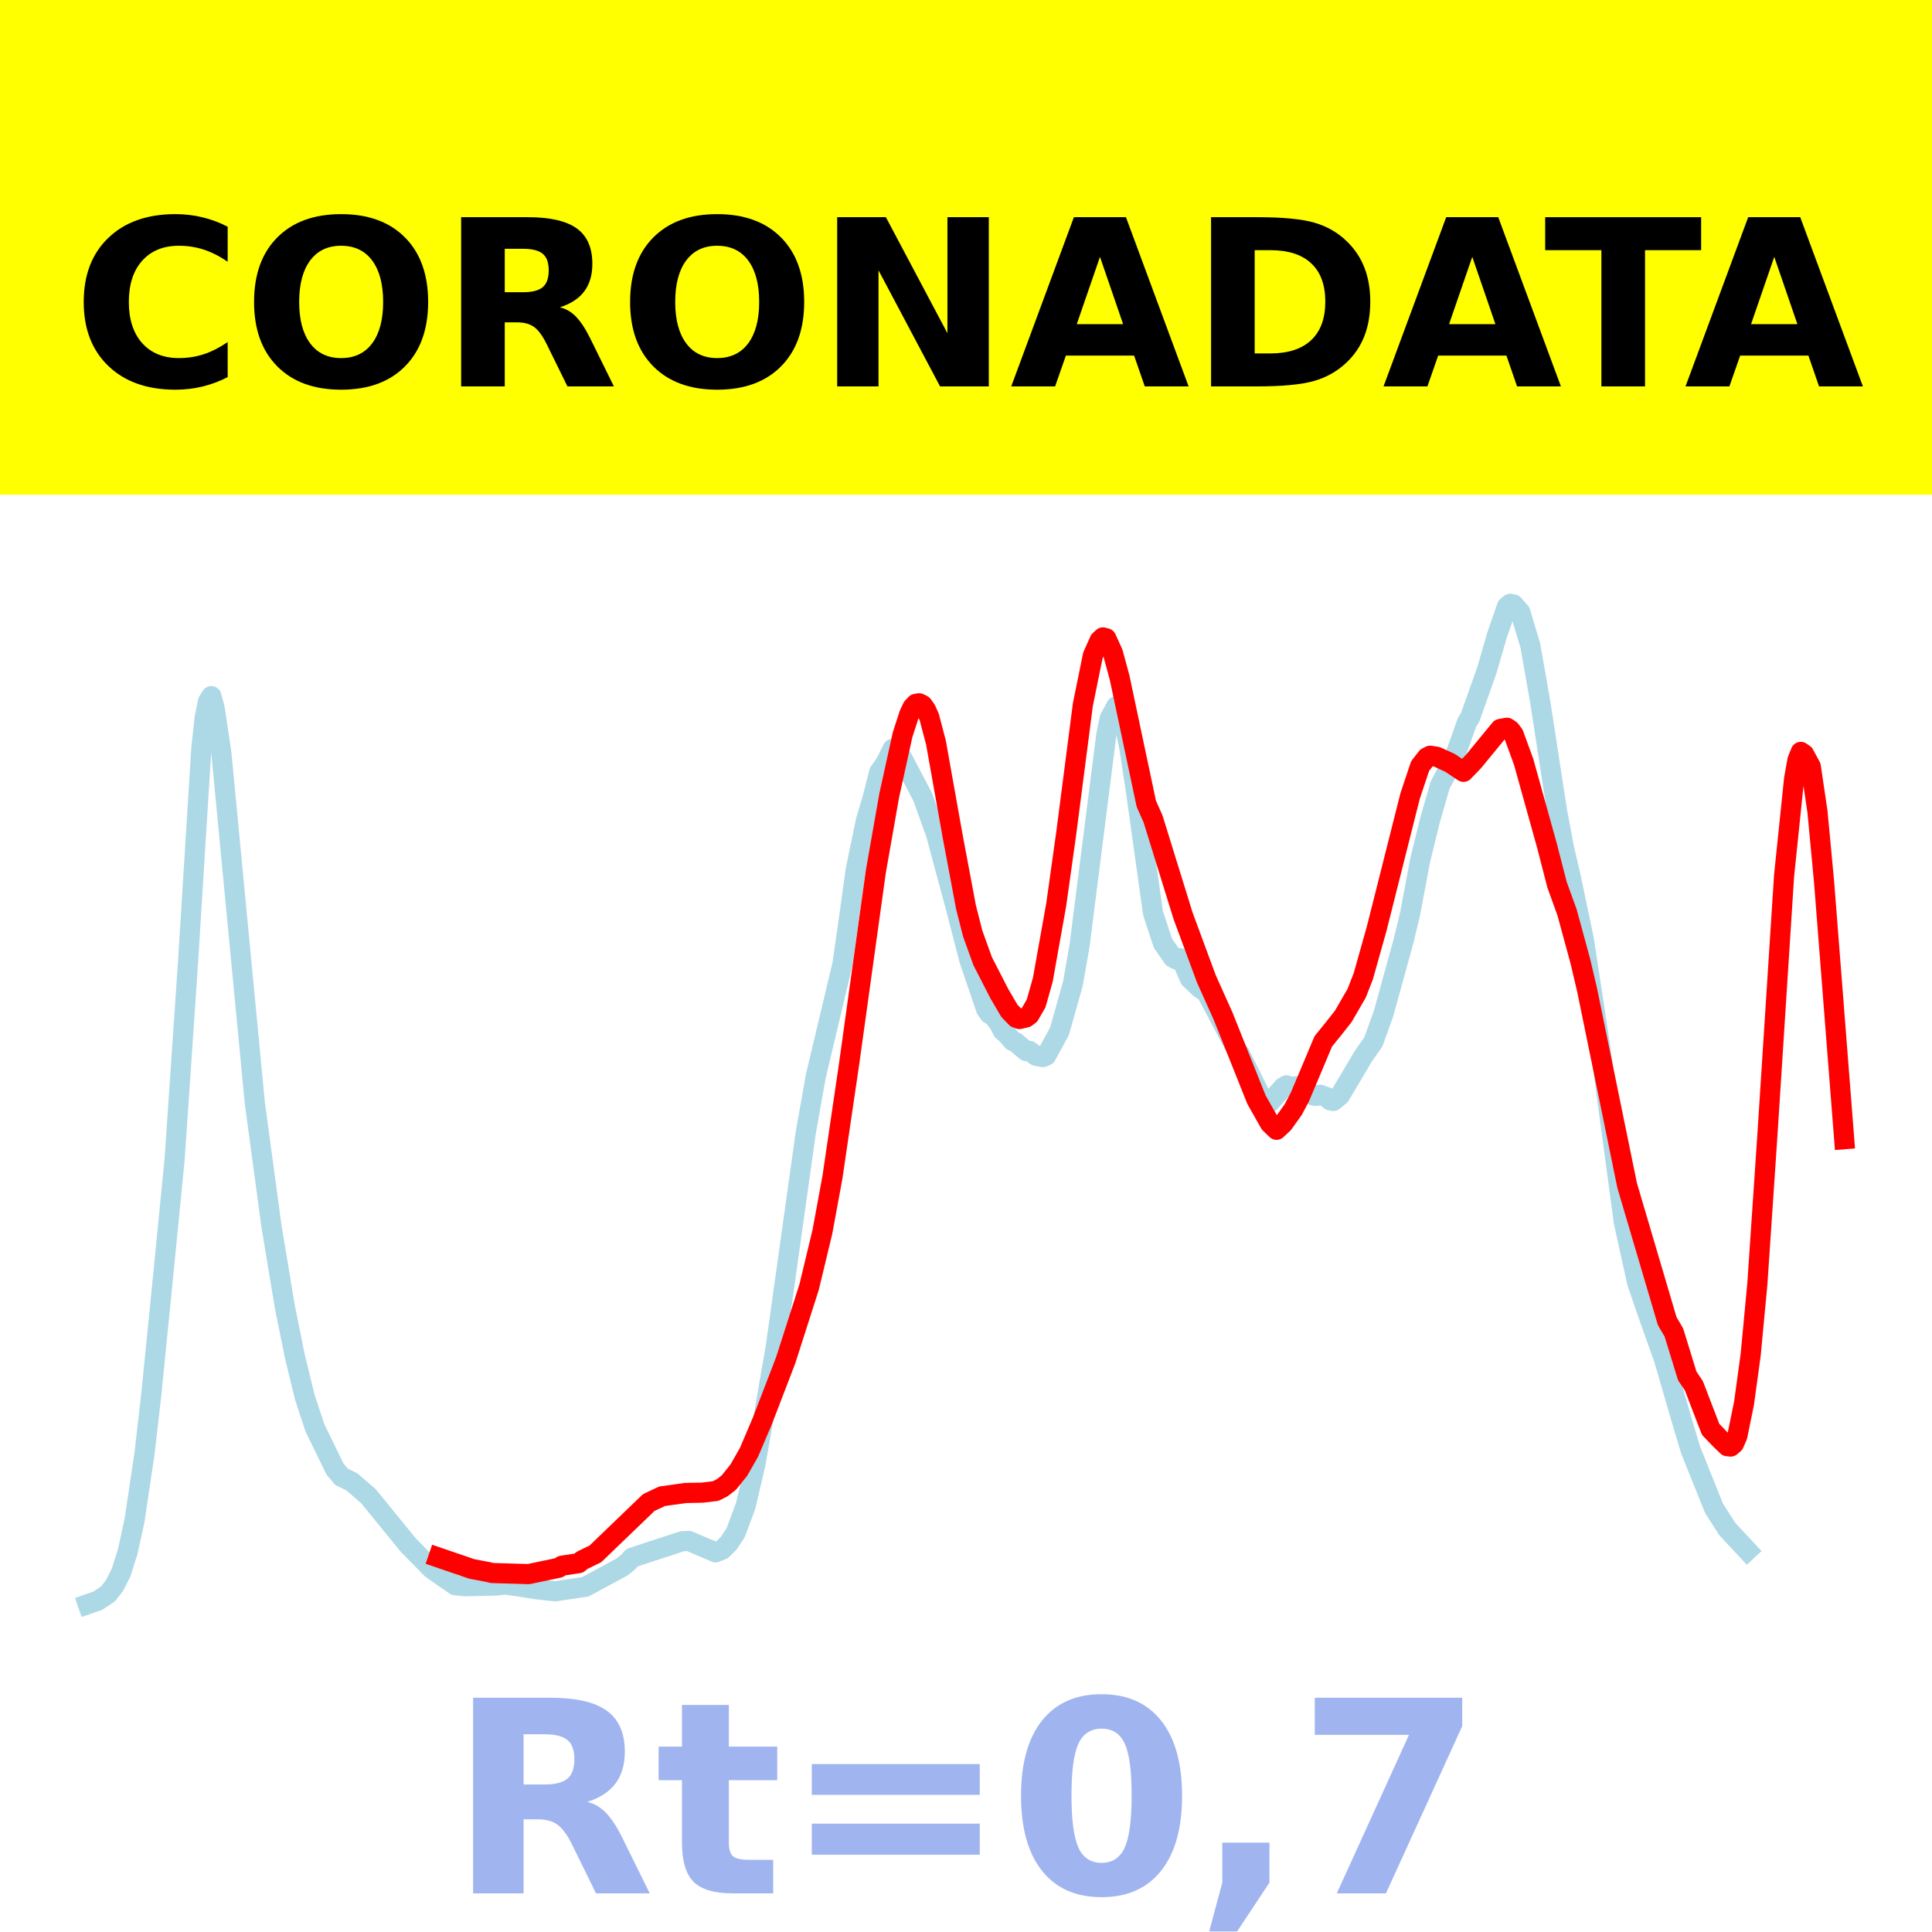 <?xml version="1.0" encoding="utf-8" standalone="no"?>
<!DOCTYPE svg PUBLIC "-//W3C//DTD SVG 1.1//EN"
  "http://www.w3.org/Graphics/SVG/1.1/DTD/svg11.dtd">
<!-- Created with matplotlib (https://matplotlib.org/) -->
<svg height="144pt" version="1.1" viewBox="0 0 144 144" width="144pt" xmlns="http://www.w3.org/2000/svg" xmlns:xlink="http://www.w3.org/1999/xlink">
 <defs>
  <style type="text/css">*{stroke-linecap:butt;stroke-linejoin:round;}</style>
 </defs>
 <g id="figure_1">
  <g id="patch_1">
   <path d="M 0 144 
L 144 144 
L 144 0 
L 0 0 
z
" style="fill:#ffffff;"/>
  </g>
  <g id="axes_1">
   <g id="patch_2">
    <path d="M 0 144 
L 144 144 
L 144 0 
L 0 0 
z
" style="fill:#ffffff;"/>
   </g>
   <g id="line2d_1">
    <path clip-path="url(#pec236d7420)" d="M 6.545 119.565 
L 7.292 119.304 
L 8.039 118.81 
L 8.536 118.177 
L 9.034 117.191 
L 9.532 115.6 
L 10.03 113.303 
L 10.776 108.3 
L 11.274 103.954 
L 12.021 96.491 
L 13.016 86.401 
L 14.012 71.75 
L 15.007 55.78 
L 15.256 53.498 
L 15.505 52.276 
L 15.754 51.885 
L 16.003 52.803 
L 16.501 56.142 
L 18.989 82.173 
L 20.234 91.395 
L 21.229 97.397 
L 21.976 101.093 
L 22.722 104.152 
L 23.469 106.416 
L 24.962 109.484 
L 25.46 110.081 
L 26.207 110.434 
L 27.451 111.506 
L 30.438 115.168 
L 32.18 116.941 
L 33.922 118.15 
L 34.669 118.23 
L 36.908 118.178 
L 37.655 118.099 
L 39.148 118.318 
L 39.895 118.444 
L 41.388 118.608 
L 43.628 118.271 
L 46.366 116.794 
L 46.863 116.378 
L 47.112 116.099 
L 50.845 114.876 
L 51.343 114.852 
L 53.334 115.703 
L 53.832 115.502 
L 54.33 115.005 
L 54.828 114.243 
L 55.574 112.248 
L 56.321 109.041 
L 57.814 100.429 
L 60.054 84.442 
L 60.801 80.226 
L 62.792 71.855 
L 63.289 68.378 
L 63.787 64.799 
L 64.534 61.19 
L 65.031 59.516 
L 65.529 57.554 
L 66.027 56.835 
L 66.525 55.819 
L 66.774 55.922 
L 67.271 56.548 
L 68.765 59.385 
L 69.76 62.152 
L 71.253 67.699 
L 72.249 71.549 
L 73.493 75.205 
L 73.742 75.569 
L 73.991 75.672 
L 74.489 76.336 
L 74.738 76.831 
L 74.987 77.034 
L 75.484 77.596 
L 75.733 77.698 
L 76.48 78.342 
L 76.729 78.323 
L 77.226 78.698 
L 77.724 78.791 
L 77.973 78.687 
L 78.969 76.864 
L 79.964 73.334 
L 80.462 70.497 
L 82.453 54.797 
L 82.702 53.561 
L 83.199 52.642 
L 83.448 52.838 
L 83.697 53.383 
L 84.195 55.841 
L 84.693 59.153 
L 85.937 68.057 
L 86.684 70.315 
L 87.43 71.385 
L 87.679 71.514 
L 87.928 71.413 
L 88.177 71.771 
L 88.675 72.927 
L 89.421 73.643 
L 89.919 73.973 
L 92.159 78.221 
L 92.408 78.541 
L 94.15 82.06 
L 94.399 82.203 
L 94.648 82.166 
L 95.643 81.038 
L 95.892 80.892 
L 96.141 81.006 
L 96.888 80.951 
L 97.385 81.326 
L 97.883 81.654 
L 98.132 81.685 
L 98.381 81.595 
L 98.879 81.77 
L 99.128 82.007 
L 99.376 82.062 
L 99.874 81.654 
L 101.616 78.72 
L 102.363 77.652 
L 103.11 75.582 
L 104.603 70.168 
L 105.101 68.099 
L 105.847 64.137 
L 106.594 61.097 
L 107.34 58.502 
L 108.336 56.645 
L 108.834 55.273 
L 109.331 53.863 
L 109.58 53.459 
L 110.825 49.945 
L 111.571 47.364 
L 112.318 45.213 
L 112.567 45 
L 112.816 45.054 
L 113.314 45.627 
L 114.06 48.11 
L 114.807 52.359 
L 116.051 60.434 
L 116.549 63.113 
L 117.047 65.247 
L 118.042 69.981 
L 119.287 78.124 
L 121.029 91.083 
L 122.024 95.593 
L 122.771 97.781 
L 124.015 101.278 
L 125.508 106.407 
L 126.006 108.066 
L 127.748 112.411 
L 128.744 113.969 
L 130.237 115.57 
L 130.237 115.57 
" style="fill:none;stroke:#add8e6;stroke-linecap:square;stroke-width:1.5;"/>
   </g>
   <g id="line2d_2">
    <path clip-path="url(#pec236d7420)" d="M 32.677 116.088 
L 35.166 116.94 
L 36.411 117.176 
L 36.66 117.242 
L 39.397 117.325 
L 41.637 116.854 
L 41.886 116.697 
L 43.13 116.509 
L 43.379 116.301 
L 44.375 115.819 
L 48.357 111.988 
L 49.352 111.522 
L 51.094 111.278 
L 52.339 111.254 
L 53.334 111.136 
L 53.832 110.886 
L 54.33 110.497 
L 55.076 109.562 
L 55.823 108.253 
L 56.819 105.915 
L 58.561 101.386 
L 60.303 95.944 
L 61.298 91.806 
L 62.045 87.748 
L 63.289 79.289 
L 65.28 64.961 
L 66.276 59.297 
L 67.271 54.772 
L 67.769 53.232 
L 68.018 52.713 
L 68.267 52.457 
L 68.516 52.42 
L 68.765 52.547 
L 69.013 52.891 
L 69.262 53.447 
L 69.76 55.341 
L 71.004 62.315 
L 72 67.616 
L 72.498 69.578 
L 73.244 71.644 
L 74.489 74.07 
L 75.235 75.343 
L 75.733 75.858 
L 75.982 75.952 
L 76.48 75.834 
L 76.729 75.648 
L 77.226 74.791 
L 77.724 73.028 
L 78.72 67.456 
L 79.466 62.142 
L 80.711 52.515 
L 81.457 48.855 
L 81.955 47.742 
L 82.204 47.509 
L 82.453 47.574 
L 82.951 48.669 
L 83.448 50.502 
L 85.439 59.909 
L 85.937 61.022 
L 88.177 68.254 
L 89.919 72.966 
L 91.163 75.734 
L 93.652 81.967 
L 94.648 83.727 
L 95.146 84.208 
L 95.643 83.745 
L 96.39 82.7 
L 96.888 81.759 
L 98.63 77.617 
L 99.376 76.698 
L 100.123 75.748 
L 101.119 74.029 
L 101.616 72.752 
L 102.612 69.205 
L 105.101 59.327 
L 105.847 57.098 
L 106.345 56.457 
L 106.594 56.328 
L 107.092 56.407 
L 108.087 56.865 
L 109.083 57.527 
L 109.829 56.753 
L 111.82 54.331 
L 112.318 54.241 
L 112.567 54.407 
L 112.816 54.735 
L 113.562 56.779 
L 115.305 63.043 
L 116.051 65.94 
L 116.798 68.002 
L 117.793 71.655 
L 118.291 73.778 
L 121.278 88.358 
L 124.264 98.469 
L 124.762 99.316 
L 125.757 102.551 
L 126.255 103.294 
L 127.499 106.534 
L 128.246 107.313 
L 128.744 107.791 
L 128.993 107.818 
L 129.242 107.603 
L 129.49 107.034 
L 129.988 104.601 
L 130.486 100.966 
L 130.984 95.683 
L 131.73 84.63 
L 132.975 65.273 
L 133.721 58.051 
L 133.97 56.657 
L 134.219 56.042 
L 134.468 56.212 
L 134.966 57.137 
L 135.464 60.498 
L 135.961 65.792 
L 137.455 84.91 
L 137.455 84.91 
" style="fill:none;stroke:#ff0000;stroke-linecap:square;stroke-width:1.5;"/>
   </g>
   <g id="patch_3">
    <path d="M 0 144 
L 0 0 
" style="fill:none;stroke:#ffffff;stroke-linecap:square;stroke-linejoin:miter;stroke-width:0.8;"/>
   </g>
   <g id="patch_4">
    <path d="M 144 144 
L 144 0 
" style="fill:none;stroke:#ffffff;stroke-linecap:square;stroke-linejoin:miter;stroke-width:0.8;"/>
   </g>
   <g id="patch_5">
    <path d="M 0 144 
L 144 144 
" style="fill:none;stroke:#ffffff;stroke-linecap:square;stroke-linejoin:miter;stroke-width:0.8;"/>
   </g>
   <g id="patch_6">
    <path d="M 0 0 
L 144 0 
" style="fill:none;stroke:#ffffff;stroke-linecap:square;stroke-linejoin:miter;stroke-width:0.8;"/>
   </g>
  </g>
  <g id="text_1">
   <g id="patch_7">
    <path d="M -64.848 36.368 
L 208.848 36.368 
L 208.848 -7.654 
L -64.848 -7.654 
z
" style="fill:#ffff00;stroke:#ffff00;stroke-linejoin:miter;"/>
   </g>
   <!--  -->
   <g transform="translate(72 9.45)scale(0.173 -0.173)"/>
   <!--            CORONADATA            -->
   <g transform="translate(-60.874 28.8)scale(0.173 -0.173)">
    <defs>
     <path id="DejaVuSans-Bold-32"/>
     <path d="M 67 4 
Q 61.812 1.312 56.203 -0.047 
Q 50.594 -1.422 44.484 -1.422 
Q 26.266 -1.422 15.625 8.766 
Q 4.984 18.953 4.984 36.375 
Q 4.984 53.859 15.625 64.031 
Q 26.266 74.219 44.484 74.219 
Q 50.594 74.219 56.203 72.844 
Q 61.812 71.484 67 68.797 
L 67 53.719 
Q 61.766 57.281 56.688 58.938 
Q 51.609 60.594 46 60.594 
Q 35.938 60.594 30.172 54.141 
Q 24.422 47.703 24.422 36.375 
Q 24.422 25.094 30.172 18.641 
Q 35.938 12.203 46 12.203 
Q 51.609 12.203 56.688 13.859 
Q 61.766 15.531 67 19.094 
z
" id="DejaVuSans-Bold-67"/>
     <path d="M 42.484 60.594 
Q 33.891 60.594 29.156 54.25 
Q 24.422 47.906 24.422 36.375 
Q 24.422 24.906 29.156 18.547 
Q 33.891 12.203 42.484 12.203 
Q 51.125 12.203 55.859 18.547 
Q 60.594 24.906 60.594 36.375 
Q 60.594 47.906 55.859 54.25 
Q 51.125 60.594 42.484 60.594 
z
M 42.484 74.219 
Q 60.062 74.219 70.016 64.156 
Q 79.984 54.109 79.984 36.375 
Q 79.984 18.703 70.016 8.641 
Q 60.062 -1.422 42.484 -1.422 
Q 24.953 -1.422 14.969 8.641 
Q 4.984 18.703 4.984 36.375 
Q 4.984 54.109 14.969 64.156 
Q 24.953 74.219 42.484 74.219 
z
" id="DejaVuSans-Bold-79"/>
     <path d="M 35.891 40.578 
Q 41.797 40.578 44.359 42.766 
Q 46.922 44.969 46.922 50 
Q 46.922 54.984 44.359 57.125 
Q 41.797 59.281 35.891 59.281 
L 27.984 59.281 
L 27.984 40.578 
z
M 27.984 27.594 
L 27.984 0 
L 9.188 0 
L 9.188 72.906 
L 37.891 72.906 
Q 52.297 72.906 59 68.062 
Q 65.719 63.234 65.719 52.781 
Q 65.719 45.562 62.219 40.922 
Q 58.734 36.281 51.703 34.078 
Q 55.562 33.203 58.609 30.094 
Q 61.672 27 64.797 20.703 
L 75 0 
L 54.984 0 
L 46.094 18.109 
Q 43.406 23.578 40.641 25.578 
Q 37.891 27.594 33.297 27.594 
z
" id="DejaVuSans-Bold-82"/>
     <path d="M 9.188 72.906 
L 30.172 72.906 
L 56.688 22.906 
L 56.688 72.906 
L 74.516 72.906 
L 74.516 0 
L 53.516 0 
L 27 50 
L 27 0 
L 9.188 0 
z
" id="DejaVuSans-Bold-78"/>
     <path d="M 53.422 13.281 
L 24.031 13.281 
L 19.391 0 
L 0.484 0 
L 27.484 72.906 
L 49.906 72.906 
L 76.906 0 
L 58.016 0 
z
M 28.719 26.812 
L 48.688 26.812 
L 38.719 55.812 
z
" id="DejaVuSans-Bold-65"/>
     <path d="M 27.984 58.688 
L 27.984 14.203 
L 34.719 14.203 
Q 46.234 14.203 52.312 19.922 
Q 58.406 25.641 58.406 36.531 
Q 58.406 47.359 52.344 53.016 
Q 46.297 58.688 34.719 58.688 
z
M 9.188 72.906 
L 29 72.906 
Q 45.609 72.906 53.734 70.531 
Q 61.859 68.172 67.672 62.5 
Q 72.797 57.562 75.281 51.109 
Q 77.781 44.672 77.781 36.531 
Q 77.781 28.266 75.281 21.797 
Q 72.797 15.328 67.672 10.406 
Q 61.812 4.734 53.609 2.359 
Q 45.406 0 29 0 
L 9.188 0 
z
" id="DejaVuSans-Bold-68"/>
     <path d="M 0.484 72.906 
L 67.672 72.906 
L 67.672 58.688 
L 43.5 58.688 
L 43.5 0 
L 24.703 0 
L 24.703 58.688 
L 0.484 58.688 
z
" id="DejaVuSans-Bold-84"/>
    </defs>
    <use xlink:href="#DejaVuSans-Bold-32"/>
    <use x="34.814" xlink:href="#DejaVuSans-Bold-32"/>
    <use x="69.629" xlink:href="#DejaVuSans-Bold-32"/>
    <use x="104.443" xlink:href="#DejaVuSans-Bold-32"/>
    <use x="139.258" xlink:href="#DejaVuSans-Bold-32"/>
    <use x="174.072" xlink:href="#DejaVuSans-Bold-32"/>
    <use x="208.887" xlink:href="#DejaVuSans-Bold-32"/>
    <use x="243.701" xlink:href="#DejaVuSans-Bold-32"/>
    <use x="278.516" xlink:href="#DejaVuSans-Bold-32"/>
    <use x="313.33" xlink:href="#DejaVuSans-Bold-32"/>
    <use x="348.145" xlink:href="#DejaVuSans-Bold-32"/>
    <use x="382.959" xlink:href="#DejaVuSans-Bold-67"/>
    <use x="456.348" xlink:href="#DejaVuSans-Bold-79"/>
    <use x="541.357" xlink:href="#DejaVuSans-Bold-82"/>
    <use x="618.359" xlink:href="#DejaVuSans-Bold-79"/>
    <use x="703.369" xlink:href="#DejaVuSans-Bold-78"/>
    <use x="787.061" xlink:href="#DejaVuSans-Bold-65"/>
    <use x="864.453" xlink:href="#DejaVuSans-Bold-68"/>
    <use x="947.461" xlink:href="#DejaVuSans-Bold-65"/>
    <use x="1017.104" xlink:href="#DejaVuSans-Bold-84"/>
    <use x="1077.566" xlink:href="#DejaVuSans-Bold-65"/>
    <use x="1154.959" xlink:href="#DejaVuSans-Bold-32"/>
    <use x="1189.773" xlink:href="#DejaVuSans-Bold-32"/>
    <use x="1224.588" xlink:href="#DejaVuSans-Bold-32"/>
    <use x="1259.402" xlink:href="#DejaVuSans-Bold-32"/>
    <use x="1294.217" xlink:href="#DejaVuSans-Bold-32"/>
    <use x="1329.031" xlink:href="#DejaVuSans-Bold-32"/>
    <use x="1363.846" xlink:href="#DejaVuSans-Bold-32"/>
    <use x="1398.66" xlink:href="#DejaVuSans-Bold-32"/>
    <use x="1433.475" xlink:href="#DejaVuSans-Bold-32"/>
    <use x="1468.289" xlink:href="#DejaVuSans-Bold-32"/>
    <use x="1503.104" xlink:href="#DejaVuSans-Bold-32"/>
   </g>
  </g>
  <g id="text_2">
   <!-- Rt=0,7 -->
   <g style="fill:#4169e1;opacity:0.5;" transform="translate(33.427 141.12)scale(0.2 -0.2)">
    <defs>
     <path d="M 27.484 70.219 
L 27.484 54.688 
L 45.516 54.688 
L 45.516 42.188 
L 27.484 42.188 
L 27.484 19 
Q 27.484 15.188 29 13.844 
Q 30.516 12.5 35.016 12.5 
L 44 12.5 
L 44 0 
L 29 0 
Q 18.656 0 14.328 4.312 
Q 10.016 8.641 10.016 19 
L 10.016 42.188 
L 1.312 42.188 
L 1.312 54.688 
L 10.016 54.688 
L 10.016 70.219 
z
" id="DejaVuSans-Bold-116"/>
     <path d="M 10.594 48.188 
L 73.188 48.188 
L 73.188 36.719 
L 10.594 36.719 
z
M 10.594 25.984 
L 73.188 25.984 
L 73.188 14.406 
L 10.594 14.406 
z
" id="DejaVuSans-Bold-61"/>
     <path d="M 46 36.531 
Q 46 50.203 43.438 55.781 
Q 40.875 61.375 34.812 61.375 
Q 28.766 61.375 26.172 55.781 
Q 23.578 50.203 23.578 36.531 
Q 23.578 22.703 26.172 17.031 
Q 28.766 11.375 34.812 11.375 
Q 40.828 11.375 43.406 17.031 
Q 46 22.703 46 36.531 
z
M 64.797 36.375 
Q 64.797 18.266 56.984 8.422 
Q 49.172 -1.422 34.812 -1.422 
Q 20.406 -1.422 12.594 8.422 
Q 4.781 18.266 4.781 36.375 
Q 4.781 54.547 12.594 64.375 
Q 20.406 74.219 34.812 74.219 
Q 49.172 74.219 56.984 64.375 
Q 64.797 54.547 64.797 36.375 
z
" id="DejaVuSans-Bold-48"/>
     <path d="M 10.203 18.891 
L 27.781 18.891 
L 27.781 4 
L 15.719 -14.203 
L 5.328 -14.203 
L 10.203 4 
z
" id="DejaVuSans-Bold-44"/>
     <path d="M 6.688 72.906 
L 61.625 72.906 
L 61.625 62.312 
L 33.203 0 
L 14.891 0 
L 41.797 59.078 
L 6.688 59.078 
z
" id="DejaVuSans-Bold-55"/>
    </defs>
    <use xlink:href="#DejaVuSans-Bold-82"/>
    <use x="77.002" xlink:href="#DejaVuSans-Bold-116"/>
    <use x="124.805" xlink:href="#DejaVuSans-Bold-61"/>
    <use x="208.594" xlink:href="#DejaVuSans-Bold-48"/>
    <use x="278.174" xlink:href="#DejaVuSans-Bold-44"/>
    <use x="316.162" xlink:href="#DejaVuSans-Bold-55"/>
   </g>
  </g>
 </g>
 <defs>
  <clipPath id="pec236d7420">
   <rect height="144" width="144" x="0" y="0"/>
  </clipPath>
 </defs>
</svg>
